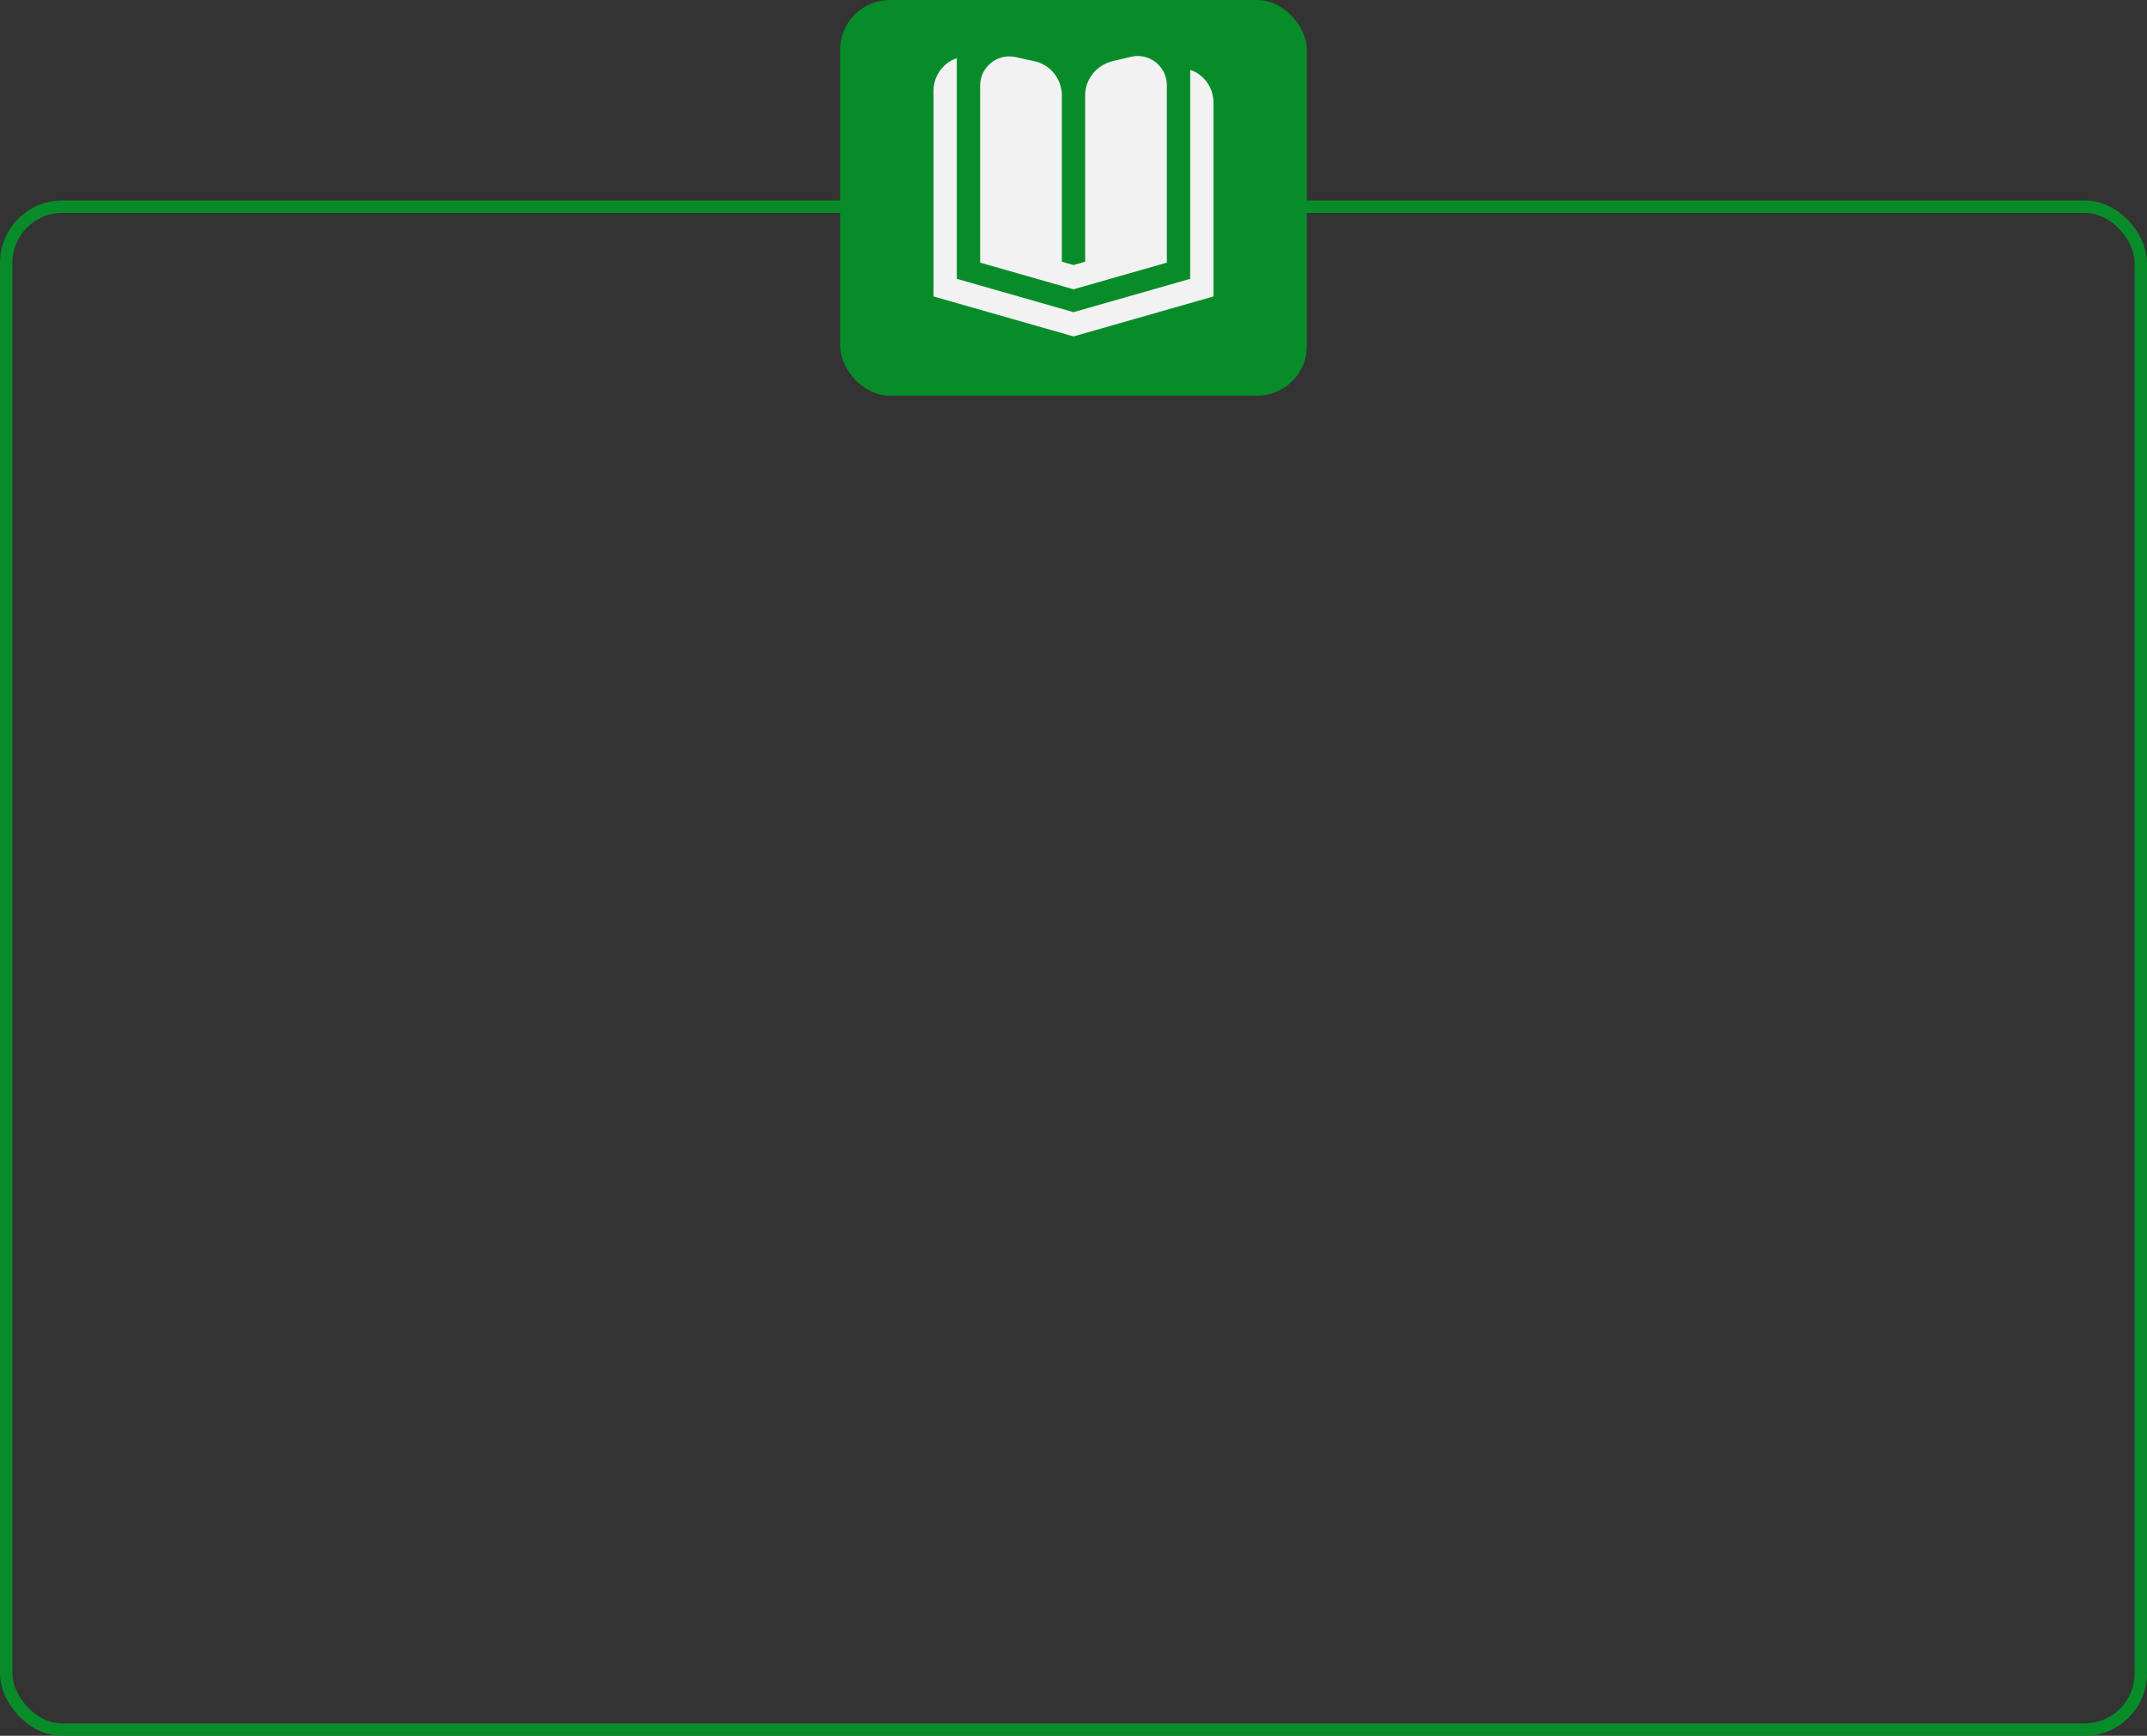 <svg width="345" height="279" viewBox="0 0 345 279" fill="none" xmlns="http://www.w3.org/2000/svg">
<rect x="0" y="0" width="345" height="279" fill="#333333" stroke="none"/>
<rect x="1" y="33.225" width="343" height="244.775" rx="9" stroke="#088C29" stroke-width="2"/>
<rect x="135" width="75" height="63.602" rx="8" fill="#088C29"/>
<g clip-path="url(#clip0_2012_208)">
<path d="M150 14.625V47.646L172.5 54.075L195 47.646V16.5C195 14.719 194.184 13.082 192.761 12.009C192.294 11.657 191.781 11.417 191.25 11.226V44.818L172.5 50.175L153.75 44.818V9.351C153.219 9.542 152.704 9.782 152.239 10.134C150.816 11.207 150 12.844 150 14.625ZM170.625 15.321V42.064L172.5 42.6L174.375 42.064V15.321C174.375 12.823 176.053 10.598 178.596 9.878L181.725 9.129C184.671 8.426 187.5 10.661 187.5 13.69V42.214L172.5 46.5L157.5 42.214V13.753C157.5 10.759 160.269 8.531 163.194 9.174L166.547 9.911C168.949 10.598 170.627 12.823 170.627 15.321H170.625Z" fill="#F2F2F2"/>
</g>
<defs>
<clipPath id="clip0_2012_208">
<rect width="45" height="45" fill="white" transform="matrix(-1 0 0 1 195 9)"/>
</clipPath>
</defs>
</svg>
